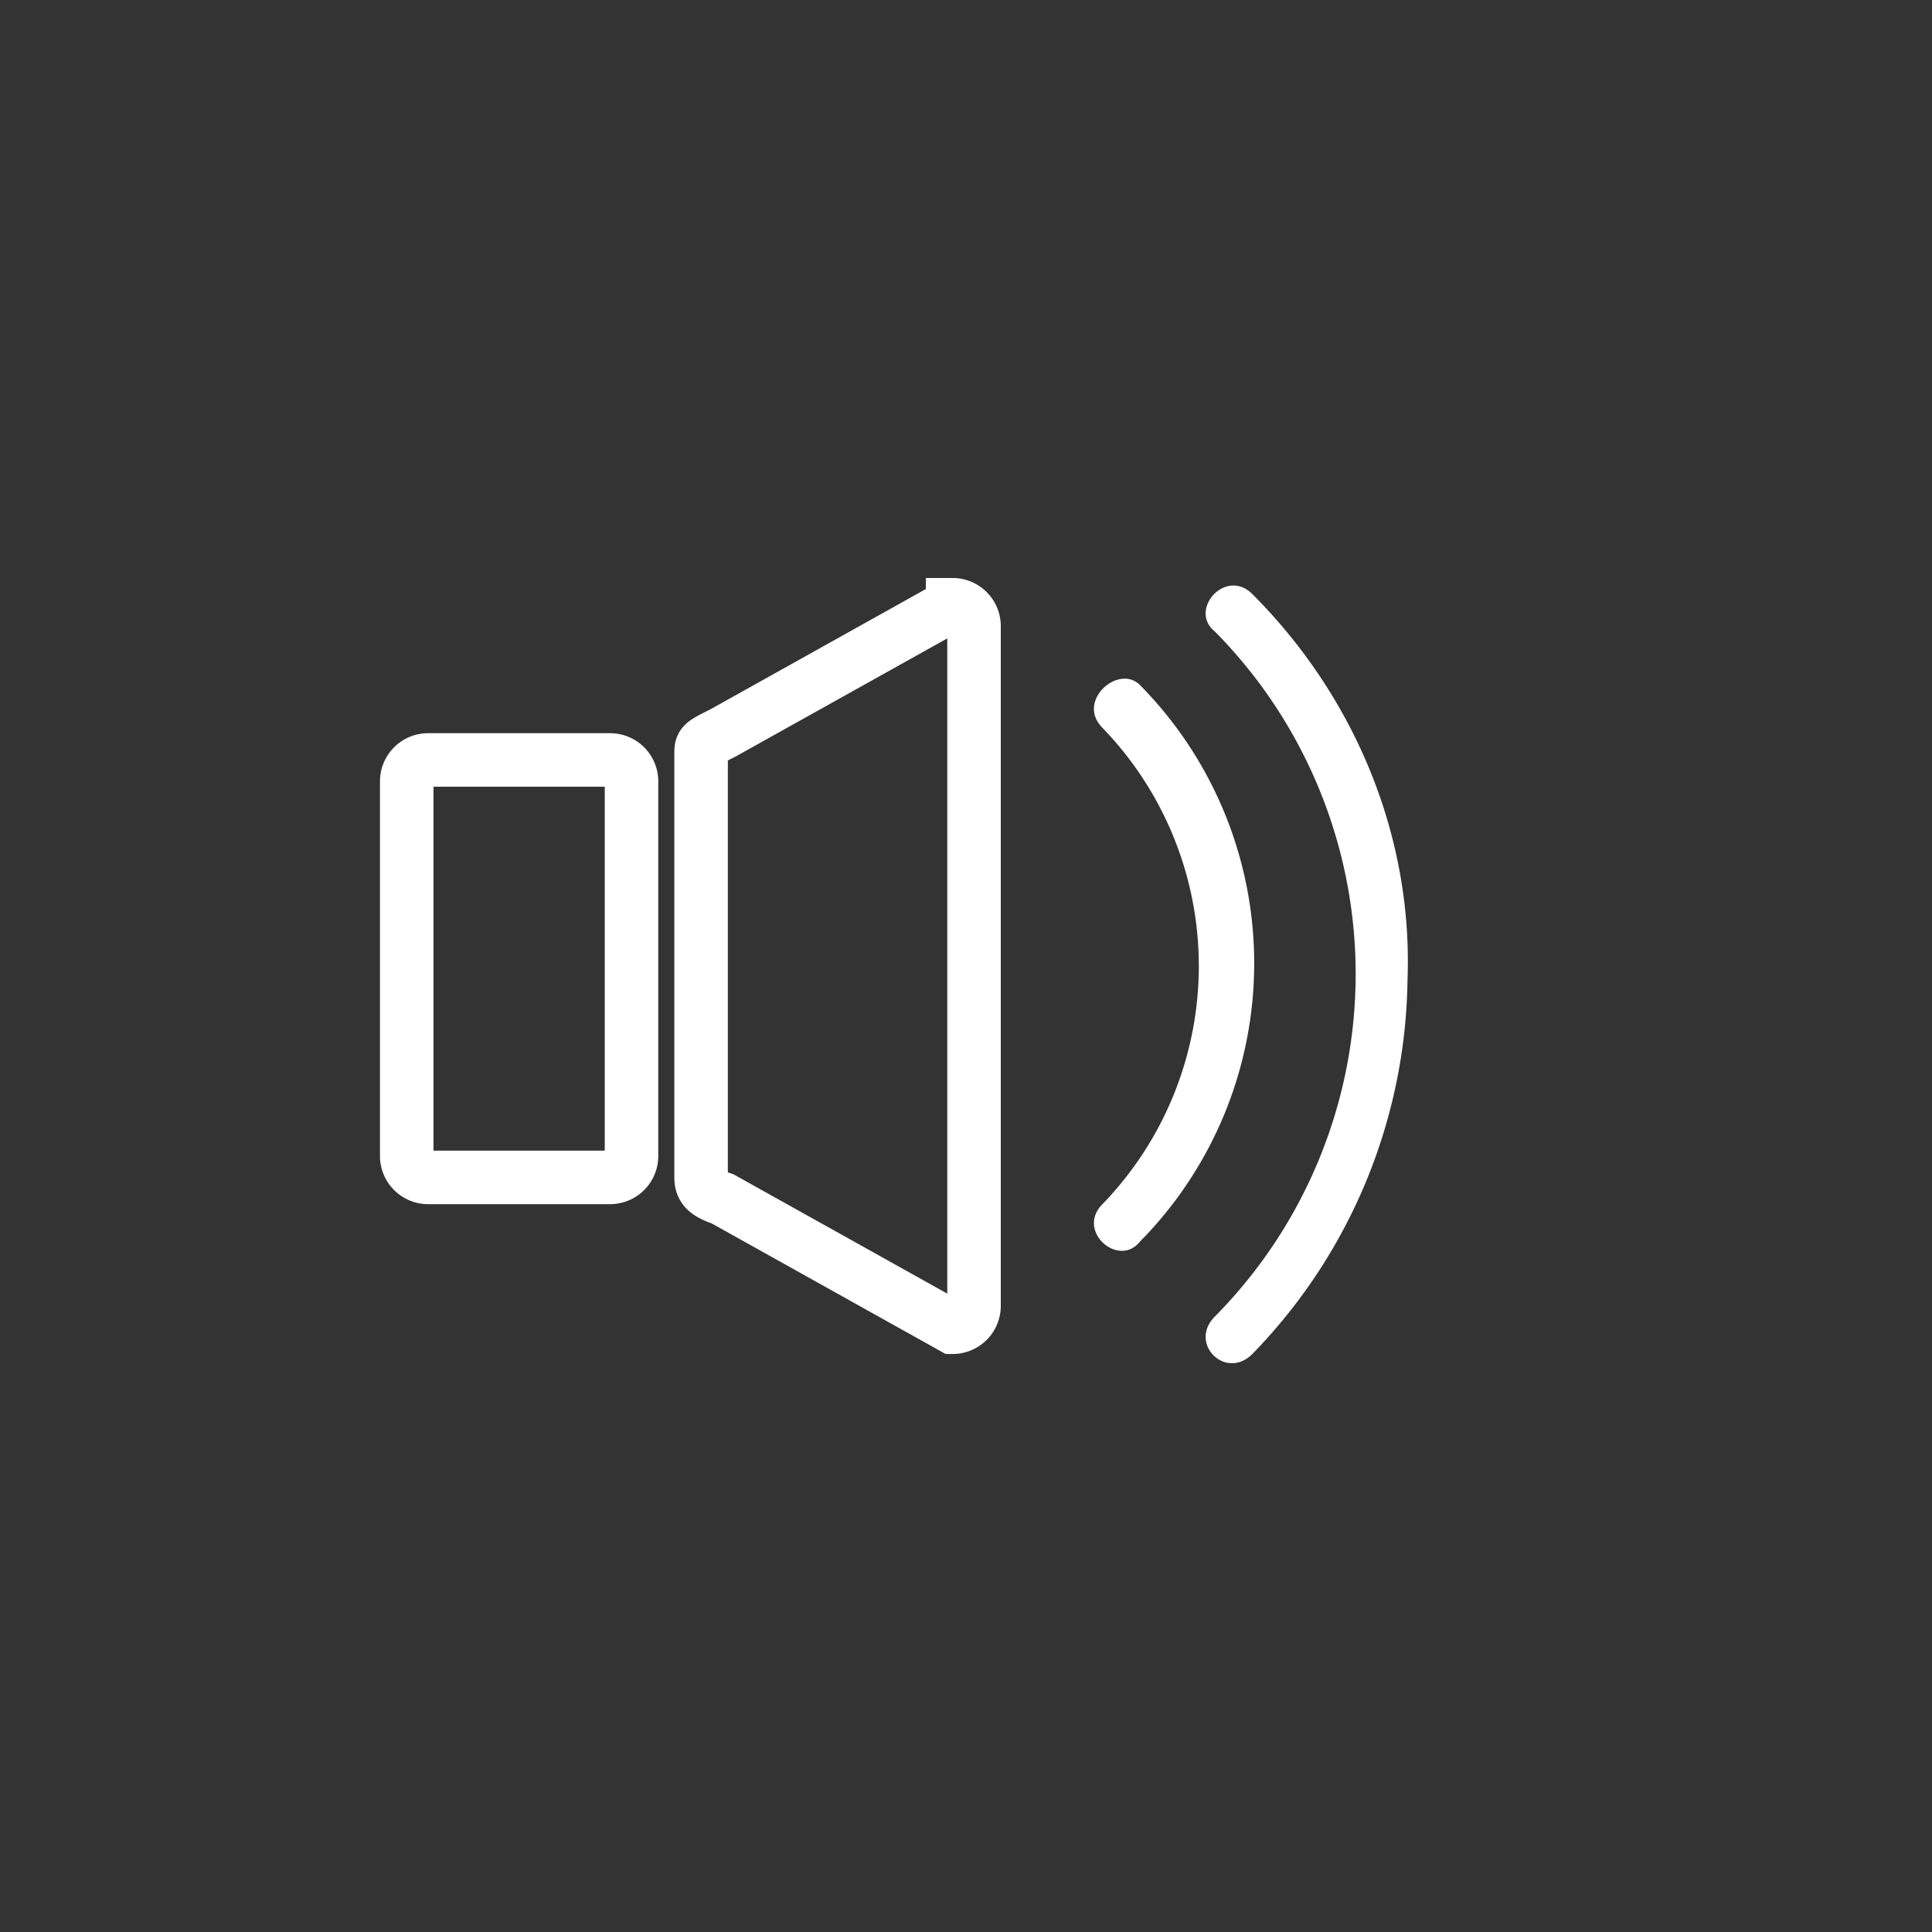 <svg xmlns="http://www.w3.org/2000/svg" width="361" height="361"><rect width="100%" height="100%" fill="#333333" stroke="none"/><path d="M76 216a4 4 0 0 0 4 4h34a4 4 0 0 0 4-4v-70a4 4 0 0 0-4-4H80a4 4 0 0 0-4 4v70zm106 28a4 4 0 0 1-4 4l-43-24c-3-1-4-2-4-4v-79c0-2 0-2 4-4l43-24a4 4 0 0 1 4 4v127z" fill="none" stroke="#fff" stroke-width="10" stroke-miterlimit="10"/><path d="M206 136a64 64 0 0 1 0 89c-5 5 3 12 7 7a74 74 0 0 0 0-104c-4-4-12 3-7 8z" fill="#fff"/><path d="M227 118a91 91 0 0 1 0 128c-5 5 2 12 7 7a102 102 0 0 0 29-70c1-27-10-53-29-72-5-5-12 3-7 7z" fill="#fff"/></svg>